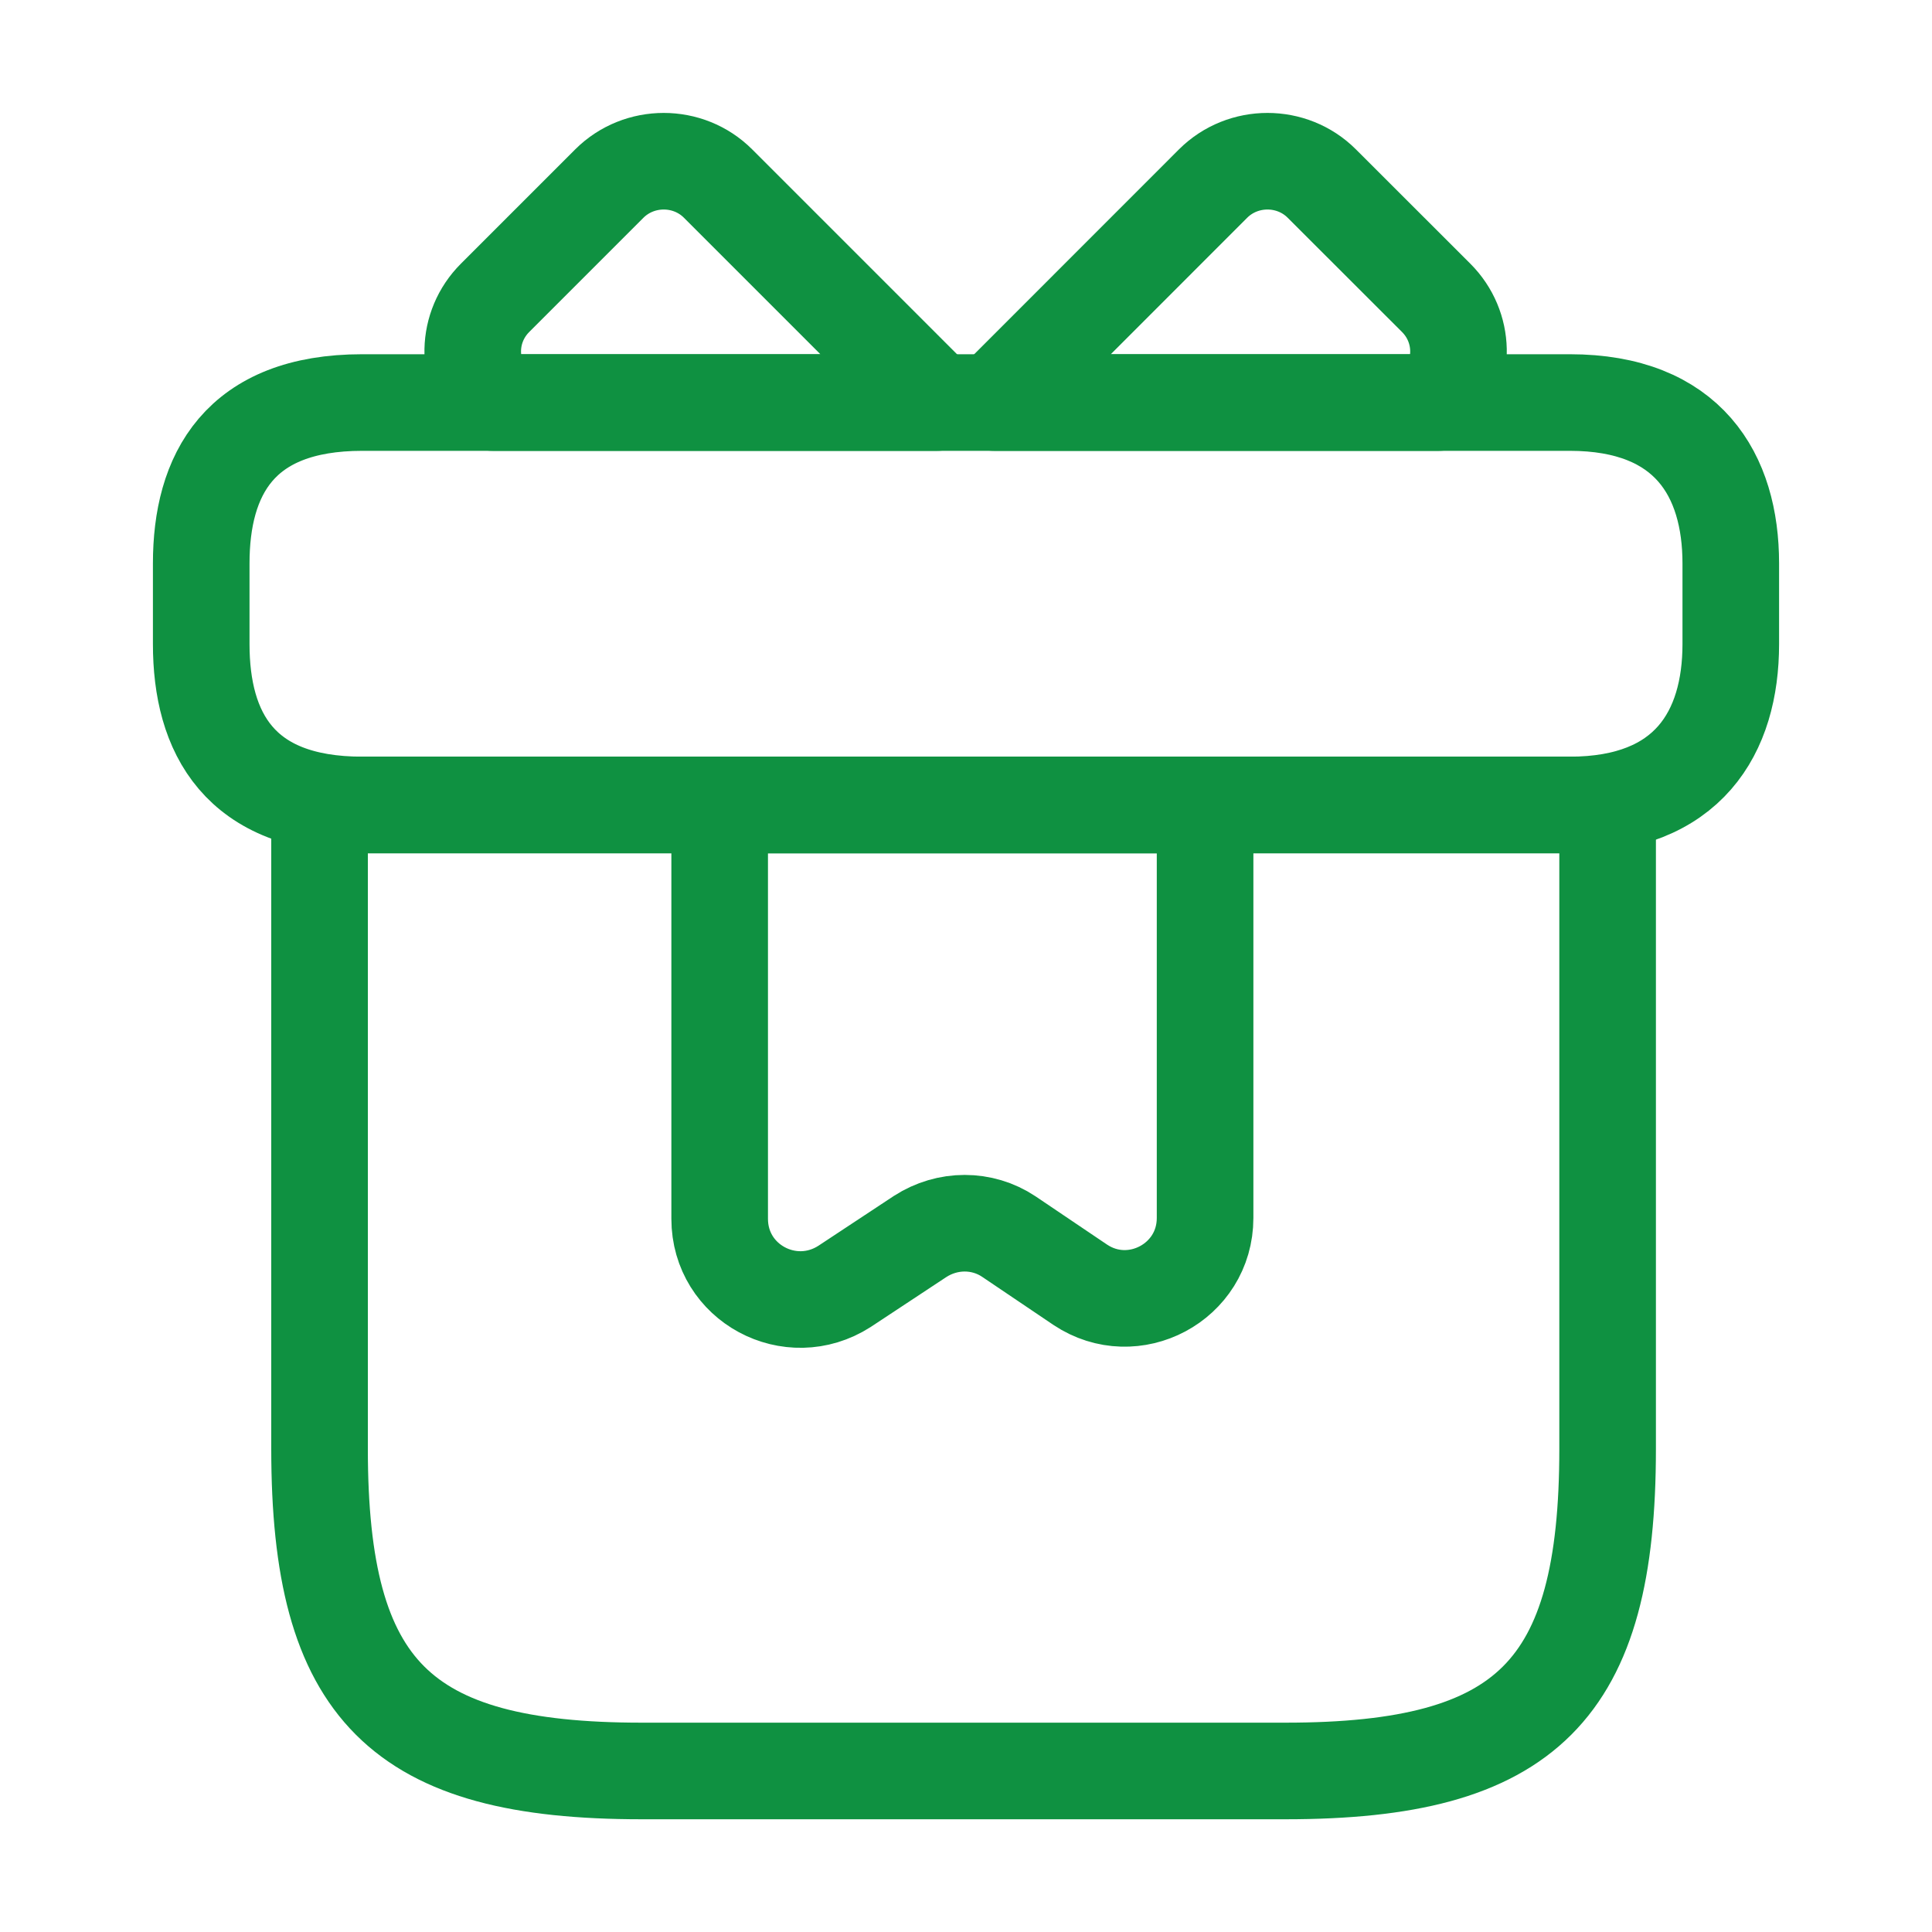 <svg width="20" height="20" viewBox="0 0 20 20" fill="none" xmlns="http://www.w3.org/2000/svg">
<g id="gift">
<path id="Vector" d="M16.642 8.333H3.308V15C3.308 17.5 4.142 18.333 6.642 18.333H13.308C15.808 18.333 16.642 17.5 16.642 15V8.333Z" stroke="#0F9141" stroke-miterlimit="10" stroke-linecap="round" stroke-linejoin="round"/>
<path id="Vector_2" d="M17.917 5.833V6.667C17.917 7.583 17.475 8.333 16.25 8.333H3.75C2.475 8.333 2.083 7.583 2.083 6.667V5.833C2.083 4.917 2.475 4.167 3.75 4.167H16.25C17.475 4.167 17.917 4.917 17.917 5.833Z" stroke="#0F9141" stroke-miterlimit="10" stroke-linecap="round" stroke-linejoin="round"/>
<path id="Vector_3" d="M9.7 4.167H5.1C4.817 3.858 4.825 3.383 5.125 3.083L6.308 1.9C6.617 1.592 7.125 1.592 7.433 1.9L9.7 4.167Z" stroke="#0F9141" stroke-miterlimit="10" stroke-linecap="round" stroke-linejoin="round"/>
<path id="Vector_4" d="M14.892 4.167H10.292L12.558 1.9C12.867 1.592 13.375 1.592 13.683 1.9L14.867 3.083C15.167 3.383 15.175 3.858 14.892 4.167Z" stroke="#0F9141" stroke-miterlimit="10" stroke-linecap="round" stroke-linejoin="round"/>
<path id="Vector_5" d="M7.45 8.333V12.617C7.45 13.283 8.183 13.675 8.742 13.317L9.525 12.8C9.808 12.617 10.167 12.617 10.442 12.8L11.183 13.3C11.733 13.667 12.475 13.275 12.475 12.608V8.333H7.45Z" stroke="#0F9141" stroke-miterlimit="10" stroke-linecap="round" stroke-linejoin="round"/>
</g>
</svg>
